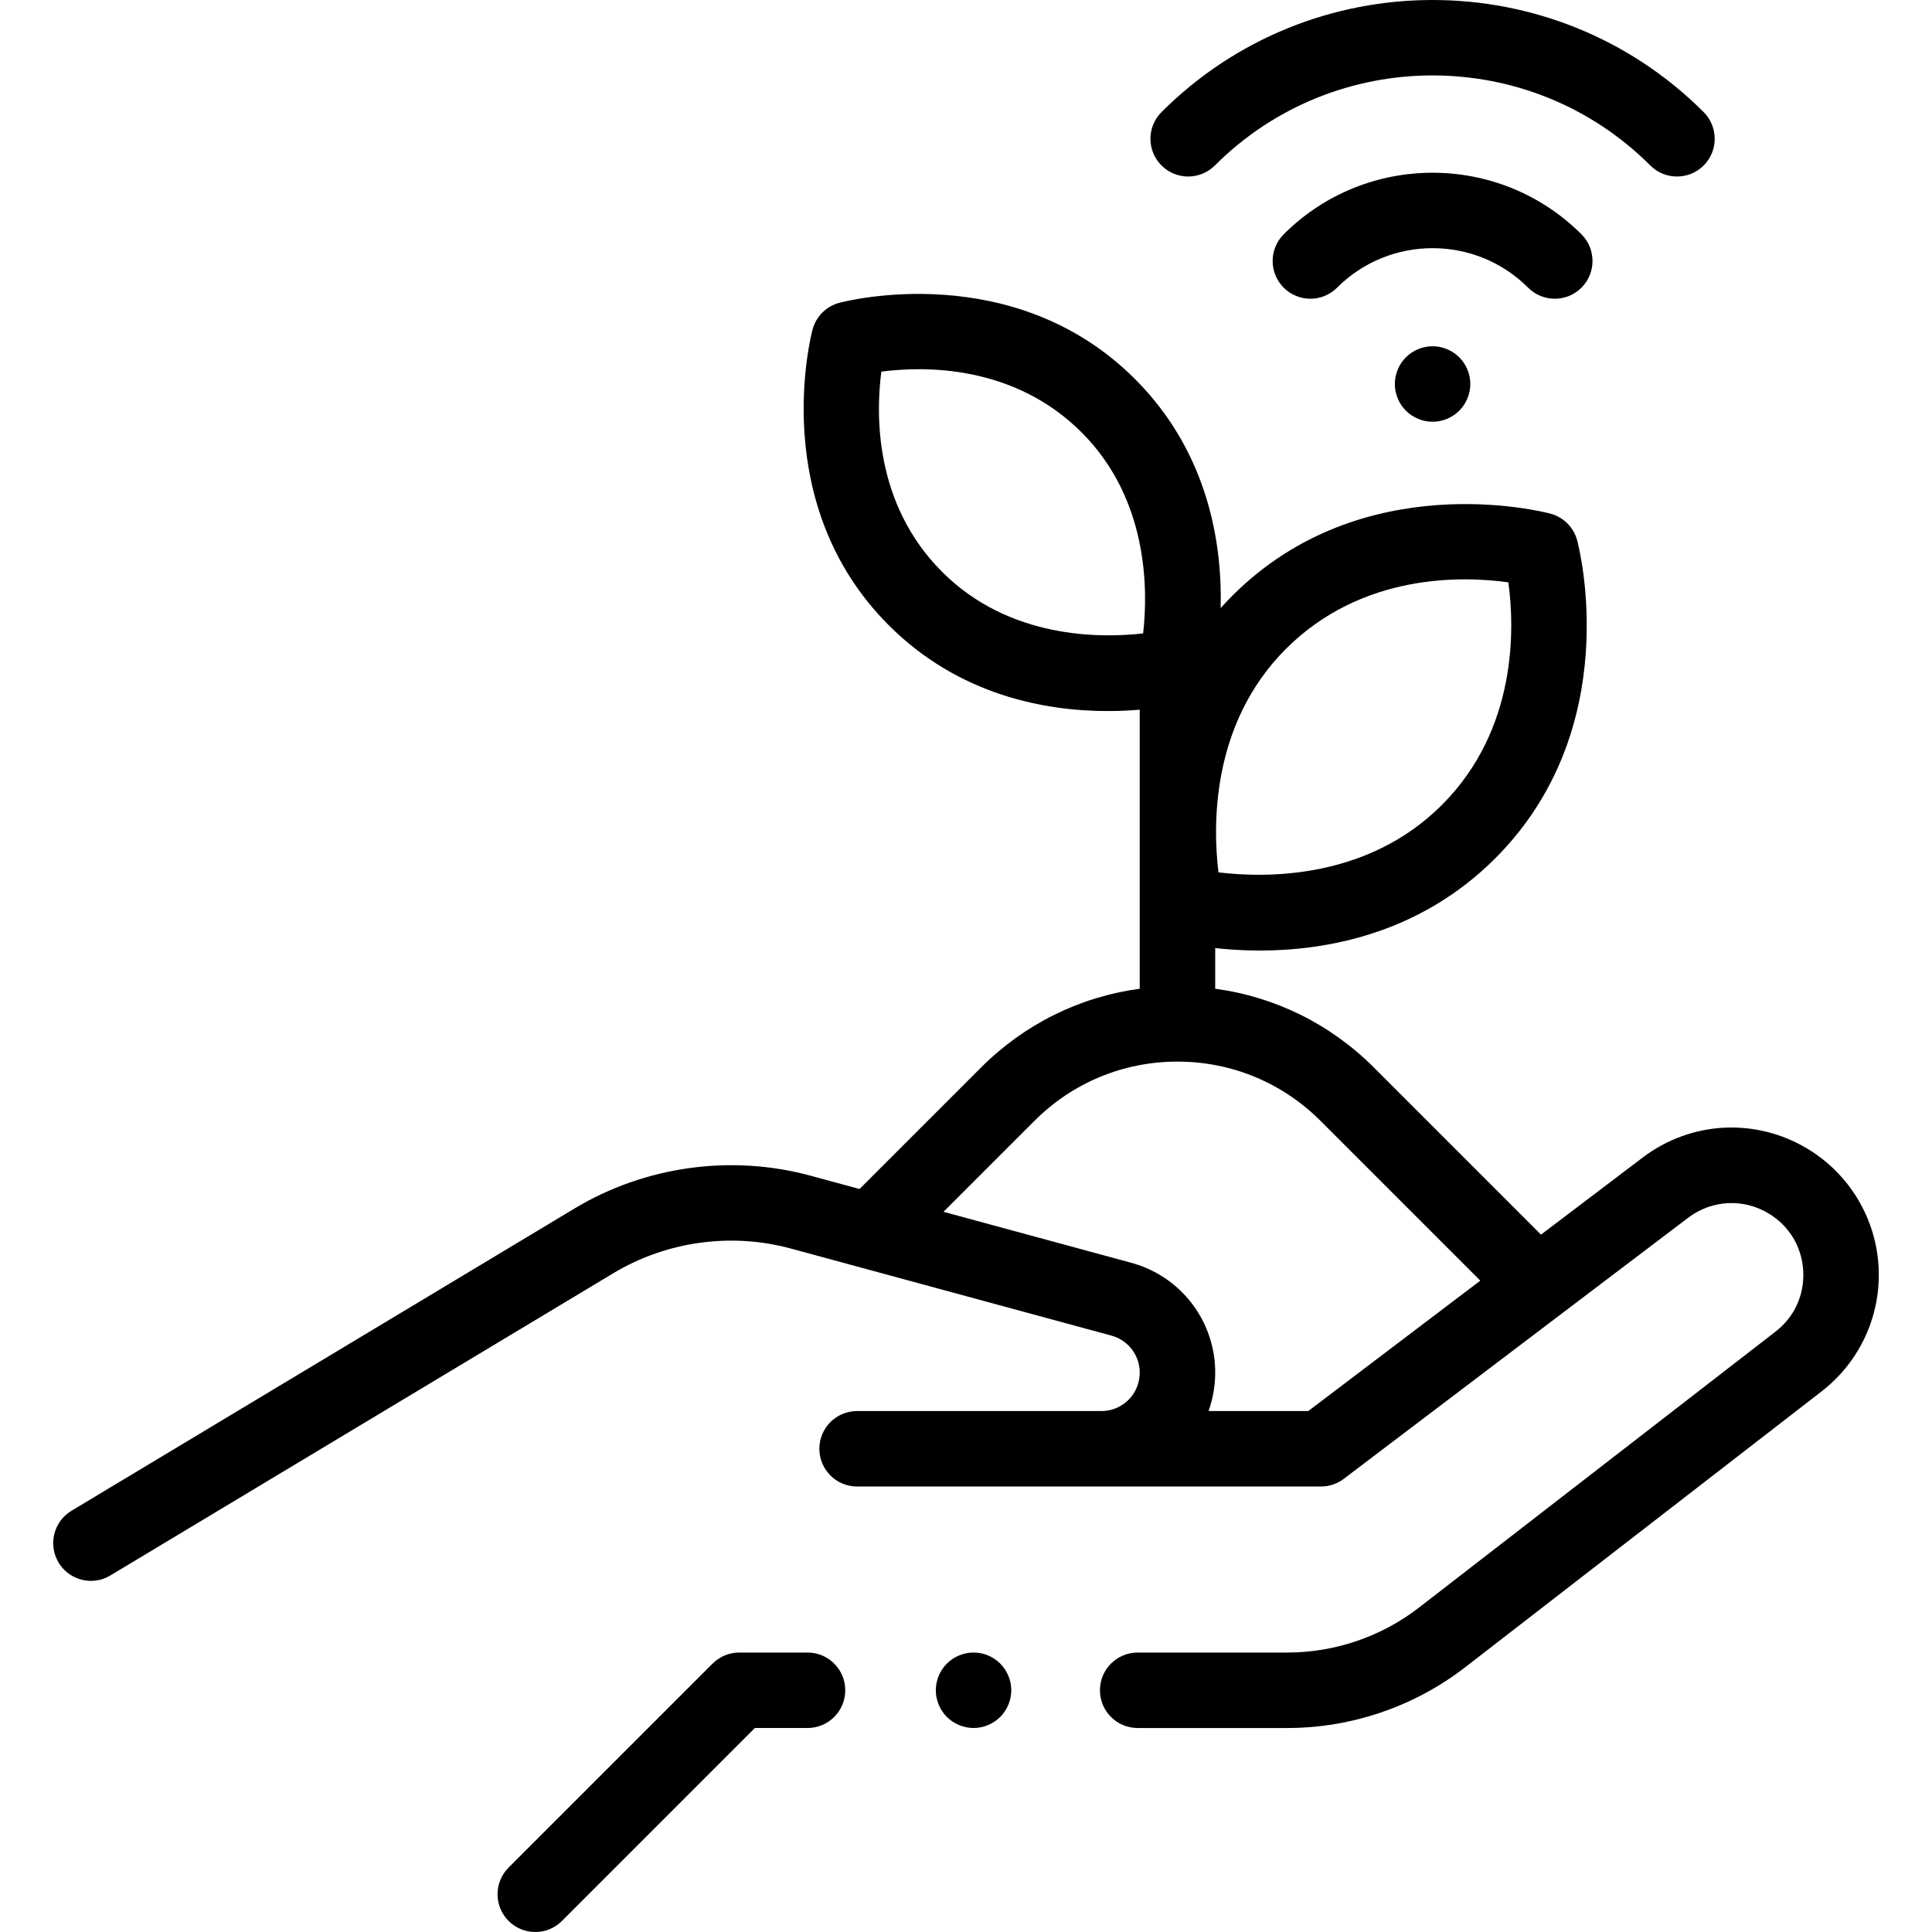 <?xml version="1.0" encoding="iso-8859-1"?>
<!-- Generator: Adobe Illustrator 19.0.0, SVG Export Plug-In . SVG Version: 6.00 Build 0)  -->
<svg version="1.1" id="Capa_1" xmlns="http://www.w3.org/2000/svg" xmlns:xlink="http://www.w3.org/1999/xlink" x="0px" y="0px"
	 viewBox="0 0 512.002 512.002" style="enable-background:new 0 0 512.002 512.002;" xml:space="preserve">
<g>
	<g>
		<path d="M497.842,335.641c-0.732-12.84-7.736-24.483-18.734-31.148c-13.771-8.344-30.958-7.449-43.788,2.276l-26.937,20.42
			l-44.293-44.293c-11.516-11.516-26.179-18.729-42.047-20.872v-10.772c3.329,0.371,7.321,0.654,11.798,0.654
			c17.513,0,42.286-4.308,62.416-24.438c34.478-34.478,22.25-82.239,21.712-84.256c-0.922-3.461-3.626-6.165-7.087-7.087
			c-2.017-0.538-49.778-12.765-84.256,21.711c-1.093,1.093-2.138,2.2-3.139,3.318c0.435-16.363-2.929-40.932-22.698-60.701
			c-32.075-32.074-76.49-20.702-78.365-20.202c-3.461,0.922-6.165,3.626-7.087,7.087c-0.5,1.875-11.872,46.291,20.202,78.366
			c18.729,18.728,41.77,22.734,58.056,22.734c3.087,0,5.921-0.146,8.448-0.361v73.948c-15.869,2.143-30.531,9.357-42.047,20.872
			l-32.203,32.203l-12.97-3.522c-21.058-5.719-43.864-2.554-62.568,8.687L18.946,400.37c-4.734,2.844-6.265,8.988-3.42,13.722
			c1.876,3.122,5.186,4.851,8.581,4.851c1.753,0,3.529-0.461,5.142-1.43l133.309-80.107c14.058-8.448,31.198-10.828,47.025-6.528
			l84.951,23.071c5.037,1.368,8.209,6.286,7.378,11.439c-0.799,4.957-5.023,8.554-10.044,8.554h-9.777h-54.95
			c-5.523,0-10,4.477-10,10s4.477,10,10,10h122.929c2.181,0,4.303-0.713,6.041-2.031l91.289-69.204
			c6.254-4.741,14.632-5.176,21.342-1.109c5.441,3.296,8.77,8.83,9.131,15.182c0.362,6.352-2.315,12.227-7.347,16.12l-94.506,73.145
			c-9.911,7.671-22.271,11.896-34.804,11.896h-39.718c-5.523,0-10,4.477-10,10c0,5.523,4.477,10,10,10h39.718
			c16.94,0,33.648-5.71,47.045-16.079l94.506-73.145C492.939,360.845,498.574,348.48,497.842,335.641z M340.768,171.979
			c20.27-20.268,47.129-19.309,58.967-17.651c1.615,11.826,2.543,38.834-17.621,58.997c-19.956,19.957-47.151,19.34-59.202,17.856
			C321.429,219.129,320.812,191.936,340.768,171.979z M249.682,151.562c-18.107-18.107-17.565-42.043-16.112-53.075
			c11.054-1.457,34.978-1.989,53.076,16.11c17.821,17.821,17.586,42.035,16.298,53.259
			C291.701,169.149,267.497,169.377,249.682,151.562z M346.71,373.942h-26.426c0.609-1.717,1.072-3.511,1.372-5.37
			c2.465-15.282-6.942-29.866-21.88-33.924l-49.739-13.509l24.102-24.102c10.125-10.125,23.585-15.701,37.905-15.701
			c14.319,0,27.78,5.576,37.905,15.702l42.347,42.347L346.71,373.942z"/>
	</g>
</g>
<g>
	<g>
		<path d="M265.071,440.87c-1.86-1.86-4.44-2.93-7.07-2.93c-2.63,0-5.21,1.07-7.07,2.93c-1.86,1.86-2.93,4.44-2.93,7.07
			c0,2.63,1.07,5.21,2.93,7.07c1.86,1.86,4.44,2.93,7.07,2.93c2.63,0,5.21-1.07,7.07-2.93c1.86-1.86,2.93-4.44,2.93-7.07
			C268.001,445.31,266.931,442.73,265.071,440.87z"/>
	</g>
</g>
<g>
	<g>
		<path d="M214.003,437.94h-18.088c-2.652,0-5.196,1.054-7.071,2.929l-54.061,54.061c-3.905,3.905-3.905,10.237,0,14.143
			c1.953,1.953,4.512,2.929,7.071,2.929c2.559,0,5.119-0.976,7.071-2.929l51.132-51.133h13.947c5.523,0,10-4.477,10-10
			C224.001,442.418,219.526,437.94,214.003,437.94z"/>
	</g>
</g>
<g>
	<g>
		<path d="M419.105,62.095c-21.755-21.755-57.154-21.755-78.911,0c-3.905,3.905-3.905,10.237,0,14.143
			c3.905,3.904,10.237,3.904,14.143,0c13.958-13.959,36.669-13.959,50.628,0c1.952,1.951,4.511,2.928,7.07,2.928
			c2.559,0,5.119-0.977,7.071-2.929C423.01,72.332,423.01,66,419.105,62.095z"/>
	</g>
</g>
<g>
	<g>
		<path d="M451.49,29.709c-39.613-39.612-104.068-39.613-143.68,0c-3.905,3.905-3.906,10.237,0,14.142
			c1.952,1.954,4.51,2.93,7.07,2.93c2.559,0,5.119-0.977,7.071-2.929c31.816-31.816,83.583-31.815,115.397,0
			c3.905,3.904,10.237,3.904,14.143,0C455.395,39.947,455.395,33.615,451.49,29.709z"/>
	</g>
</g>
<g>
	<g>
		<path d="M386.718,94.69c-1.86-1.86-4.44-2.93-7.07-2.93c-2.63,0-5.21,1.07-7.07,2.93c-1.86,1.86-2.93,4.44-2.93,7.08
			c0,2.63,1.07,5.21,2.93,7.07s4.44,2.93,7.07,2.93c2.63,0,5.21-1.07,7.07-2.93c1.86-1.87,2.93-4.44,2.93-7.07
			C389.648,99.13,388.578,96.55,386.718,94.69z"/>
	</g>
</g>
<g>
</g>
<g>
</g>
<g>
</g>
<g>
</g>
<g>
</g>
<g>
</g>
<g>
</g>
<g>
</g>
<g>
</g>
<g>
</g>
<g>
</g>
<g>
</g>
<g>
</g>
<g>
</g>
<g>
</g>
</svg>

